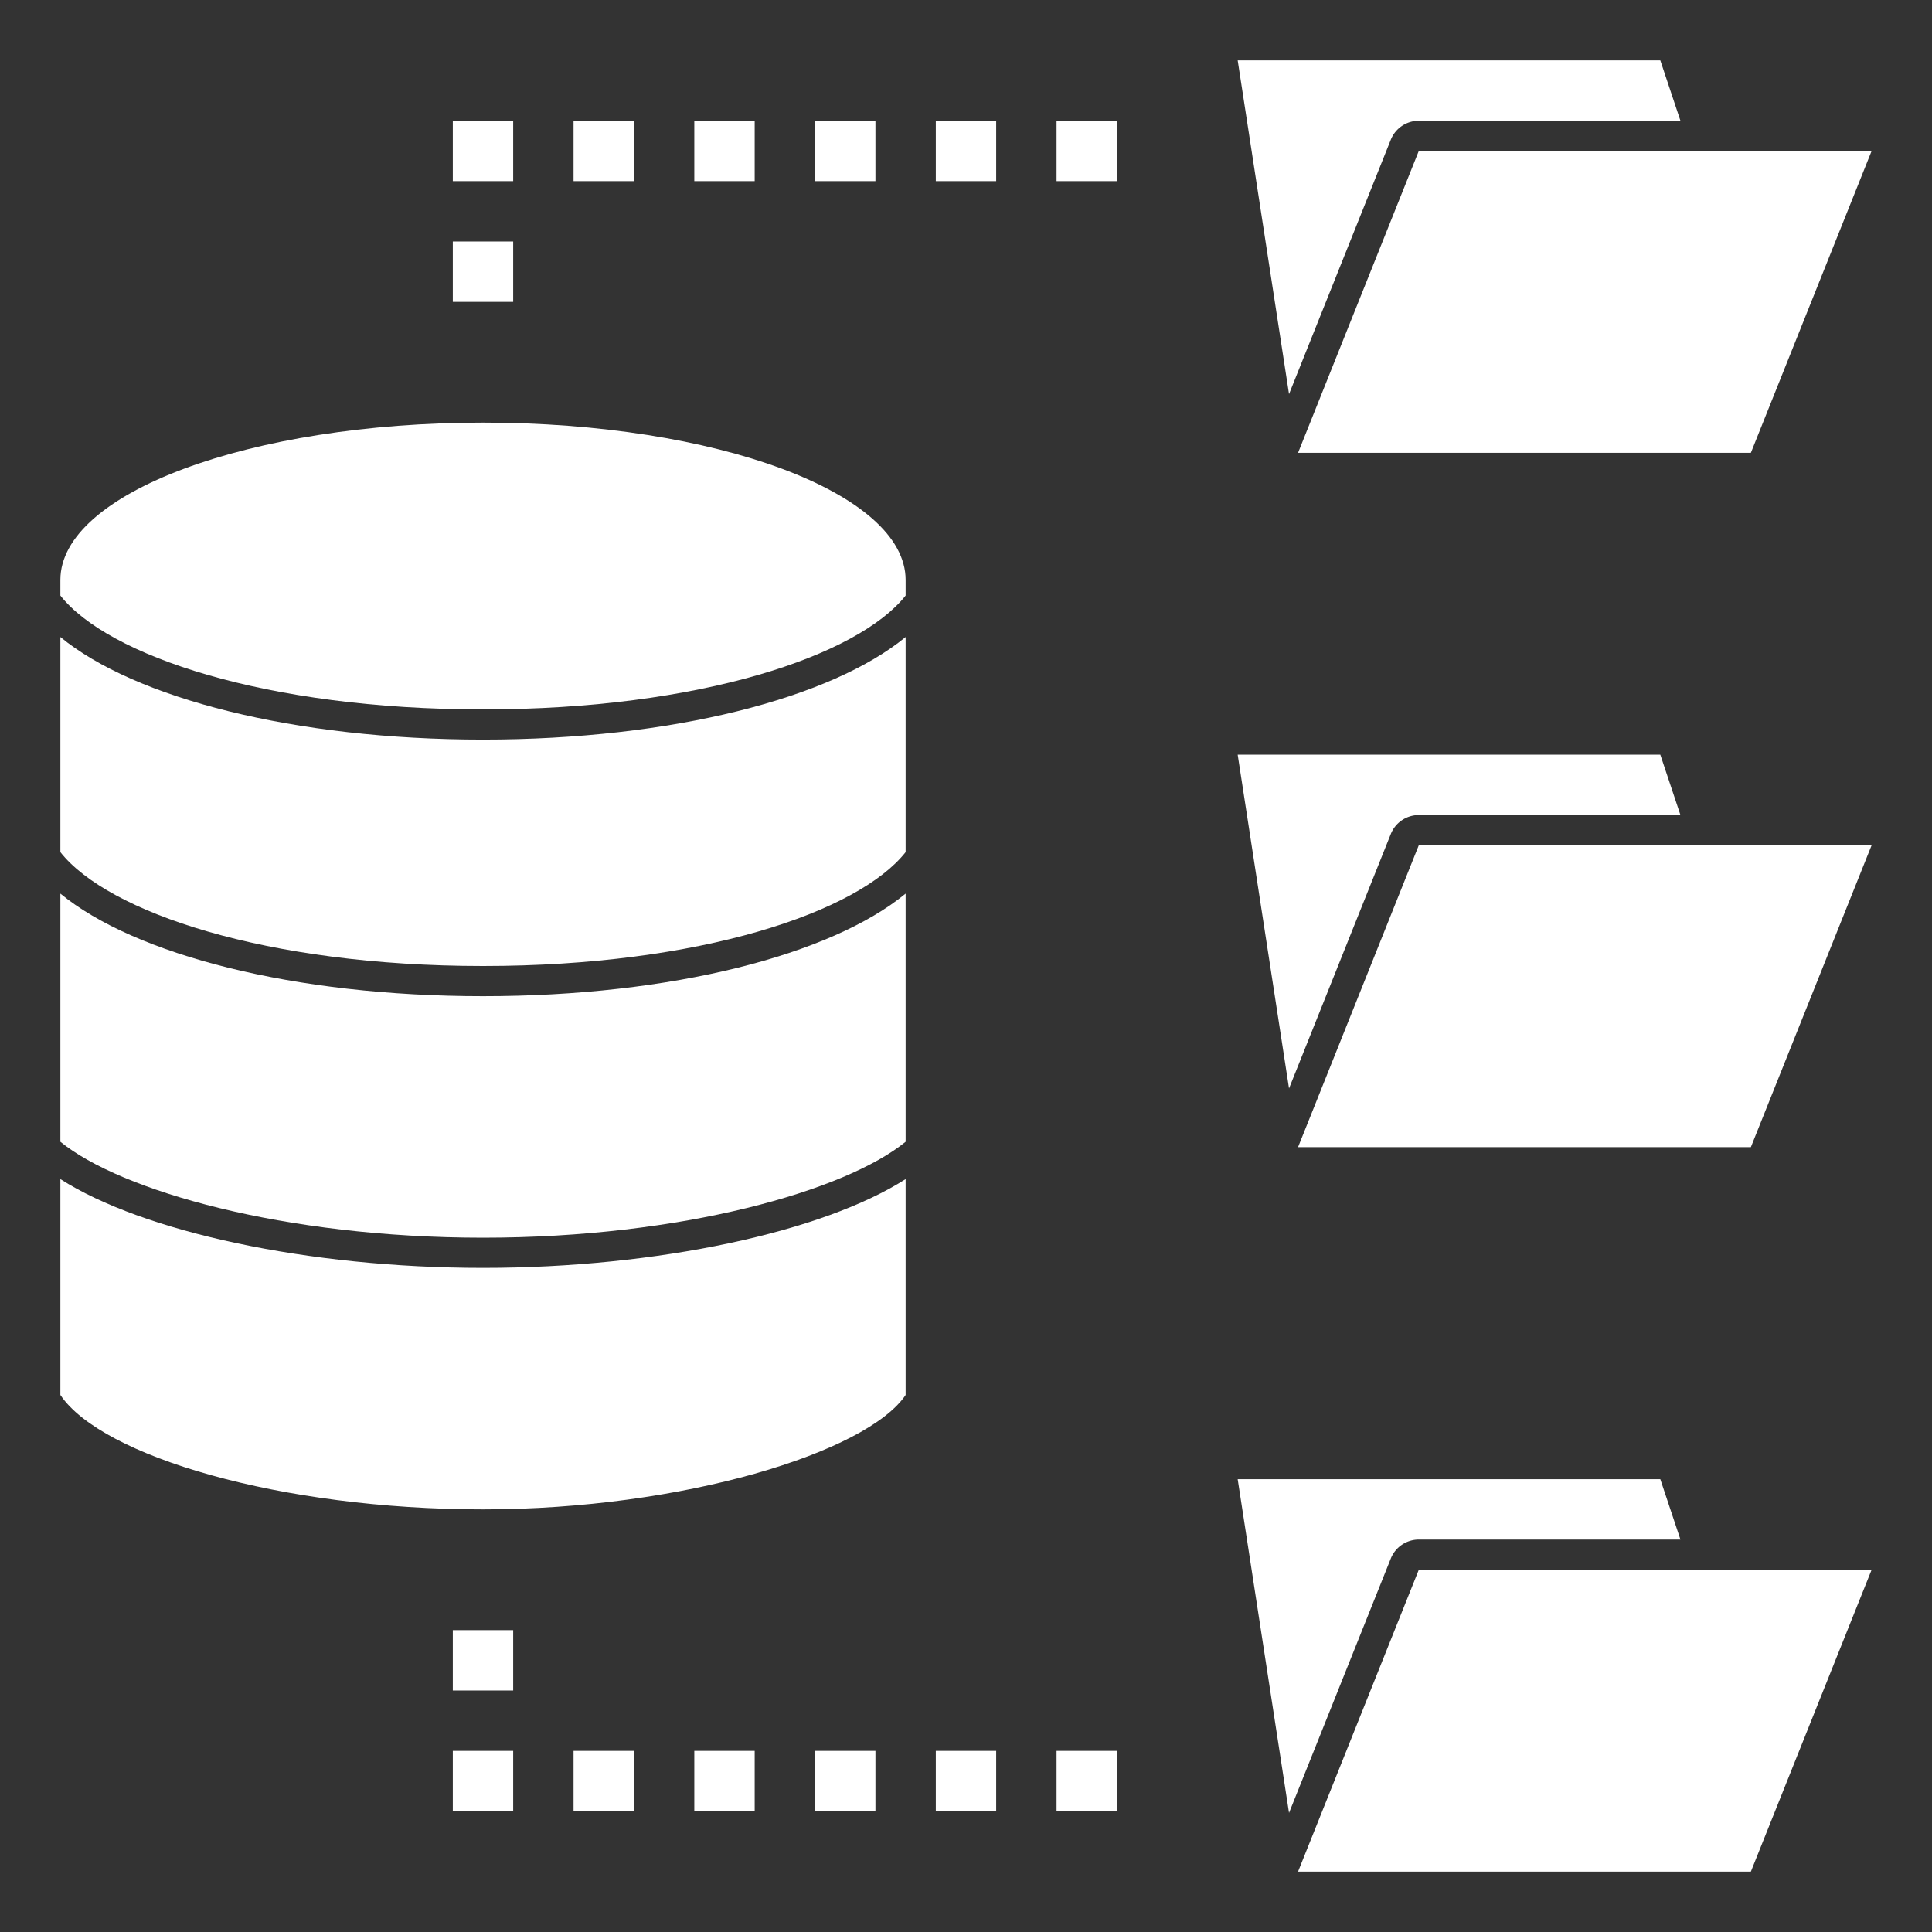 <?xml version="1.0" ?><svg fill="white" data-name="Layer 1" id="Layer_1" viewBox="0 0 64 64" xmlns="http://www.w3.org/2000/svg"><rect x="0" y="0" width="64" height="64" fill="#333333" stroke="none"/><title/><polygon points="47 5 43 15 58 15 62 5 47 5"/><rect height="2" width="2" x="15" y="8"/><rect height="2" width="2" x="15" y="4"/><rect height="2" width="2" x="19" y="4"/><rect height="2" width="2" x="23" y="4"/><rect height="2" width="2" x="27" y="4"/><rect height="2" width="2" x="31" y="4"/><rect height="2" width="2" x="35" y="4"/><rect height="2" width="2" x="15" y="54"/><rect height="2" width="2" x="15" y="58"/><rect height="2" width="2" x="19" y="58"/><rect height="2" width="2" x="23" y="58"/><rect height="2" width="2" x="27" y="58"/><rect height="2" width="2" x="31" y="58"/><rect height="2" width="2" x="35" y="58"/><path d="M16,23.5c7.204,0,12.431-1.784,14-3.772v-.517C30,16.333,23.732,14,16,14S2,16.333,2,19.211v.517C3.569,21.716,8.796,23.5,16,23.5Z"/><path d="M16,32c7.204,0,12.431-1.784,14-3.772v-7.126C27.537,23.127,22.265,24.5,16,24.5S4.463,23.127,2,21.102v7.126C3.569,30.216,8.796,32,16,32Z"/><path d="M30,37.822V29.602C27.537,31.627,22.265,33,16,33S4.463,31.627,2,29.602v8.22C3.991,39.446,9.404,41,16,41S28.009,39.446,30,37.822Z"/><path d="M16,50c6.618,0,12.719-1.887,14-3.789V39.059C27.277,40.8,21.81,42,16,42S4.723,40.8,2,39.059v7.151C3.369,48.245,9.294,50,16,50Z"/><path d="M47,4h8.667L55,2H41l1.701,11.055,3.371-8.426A1.001,1.001,0,0,1,47,4Z"/><polygon points="47 28 43 38 58 38 62 28 47 28"/><path d="M47,27h8.667L55,25H41l1.701,11.055,3.371-8.426A1.001,1.001,0,0,1,47,27Z"/><polygon points="47 52 43 62 58 62 62 52 47 52"/><path d="M47,51h8.667L55,49H41l1.701,11.055,3.371-8.426A1.001,1.001,0,0,1,47,51Z"/></svg>